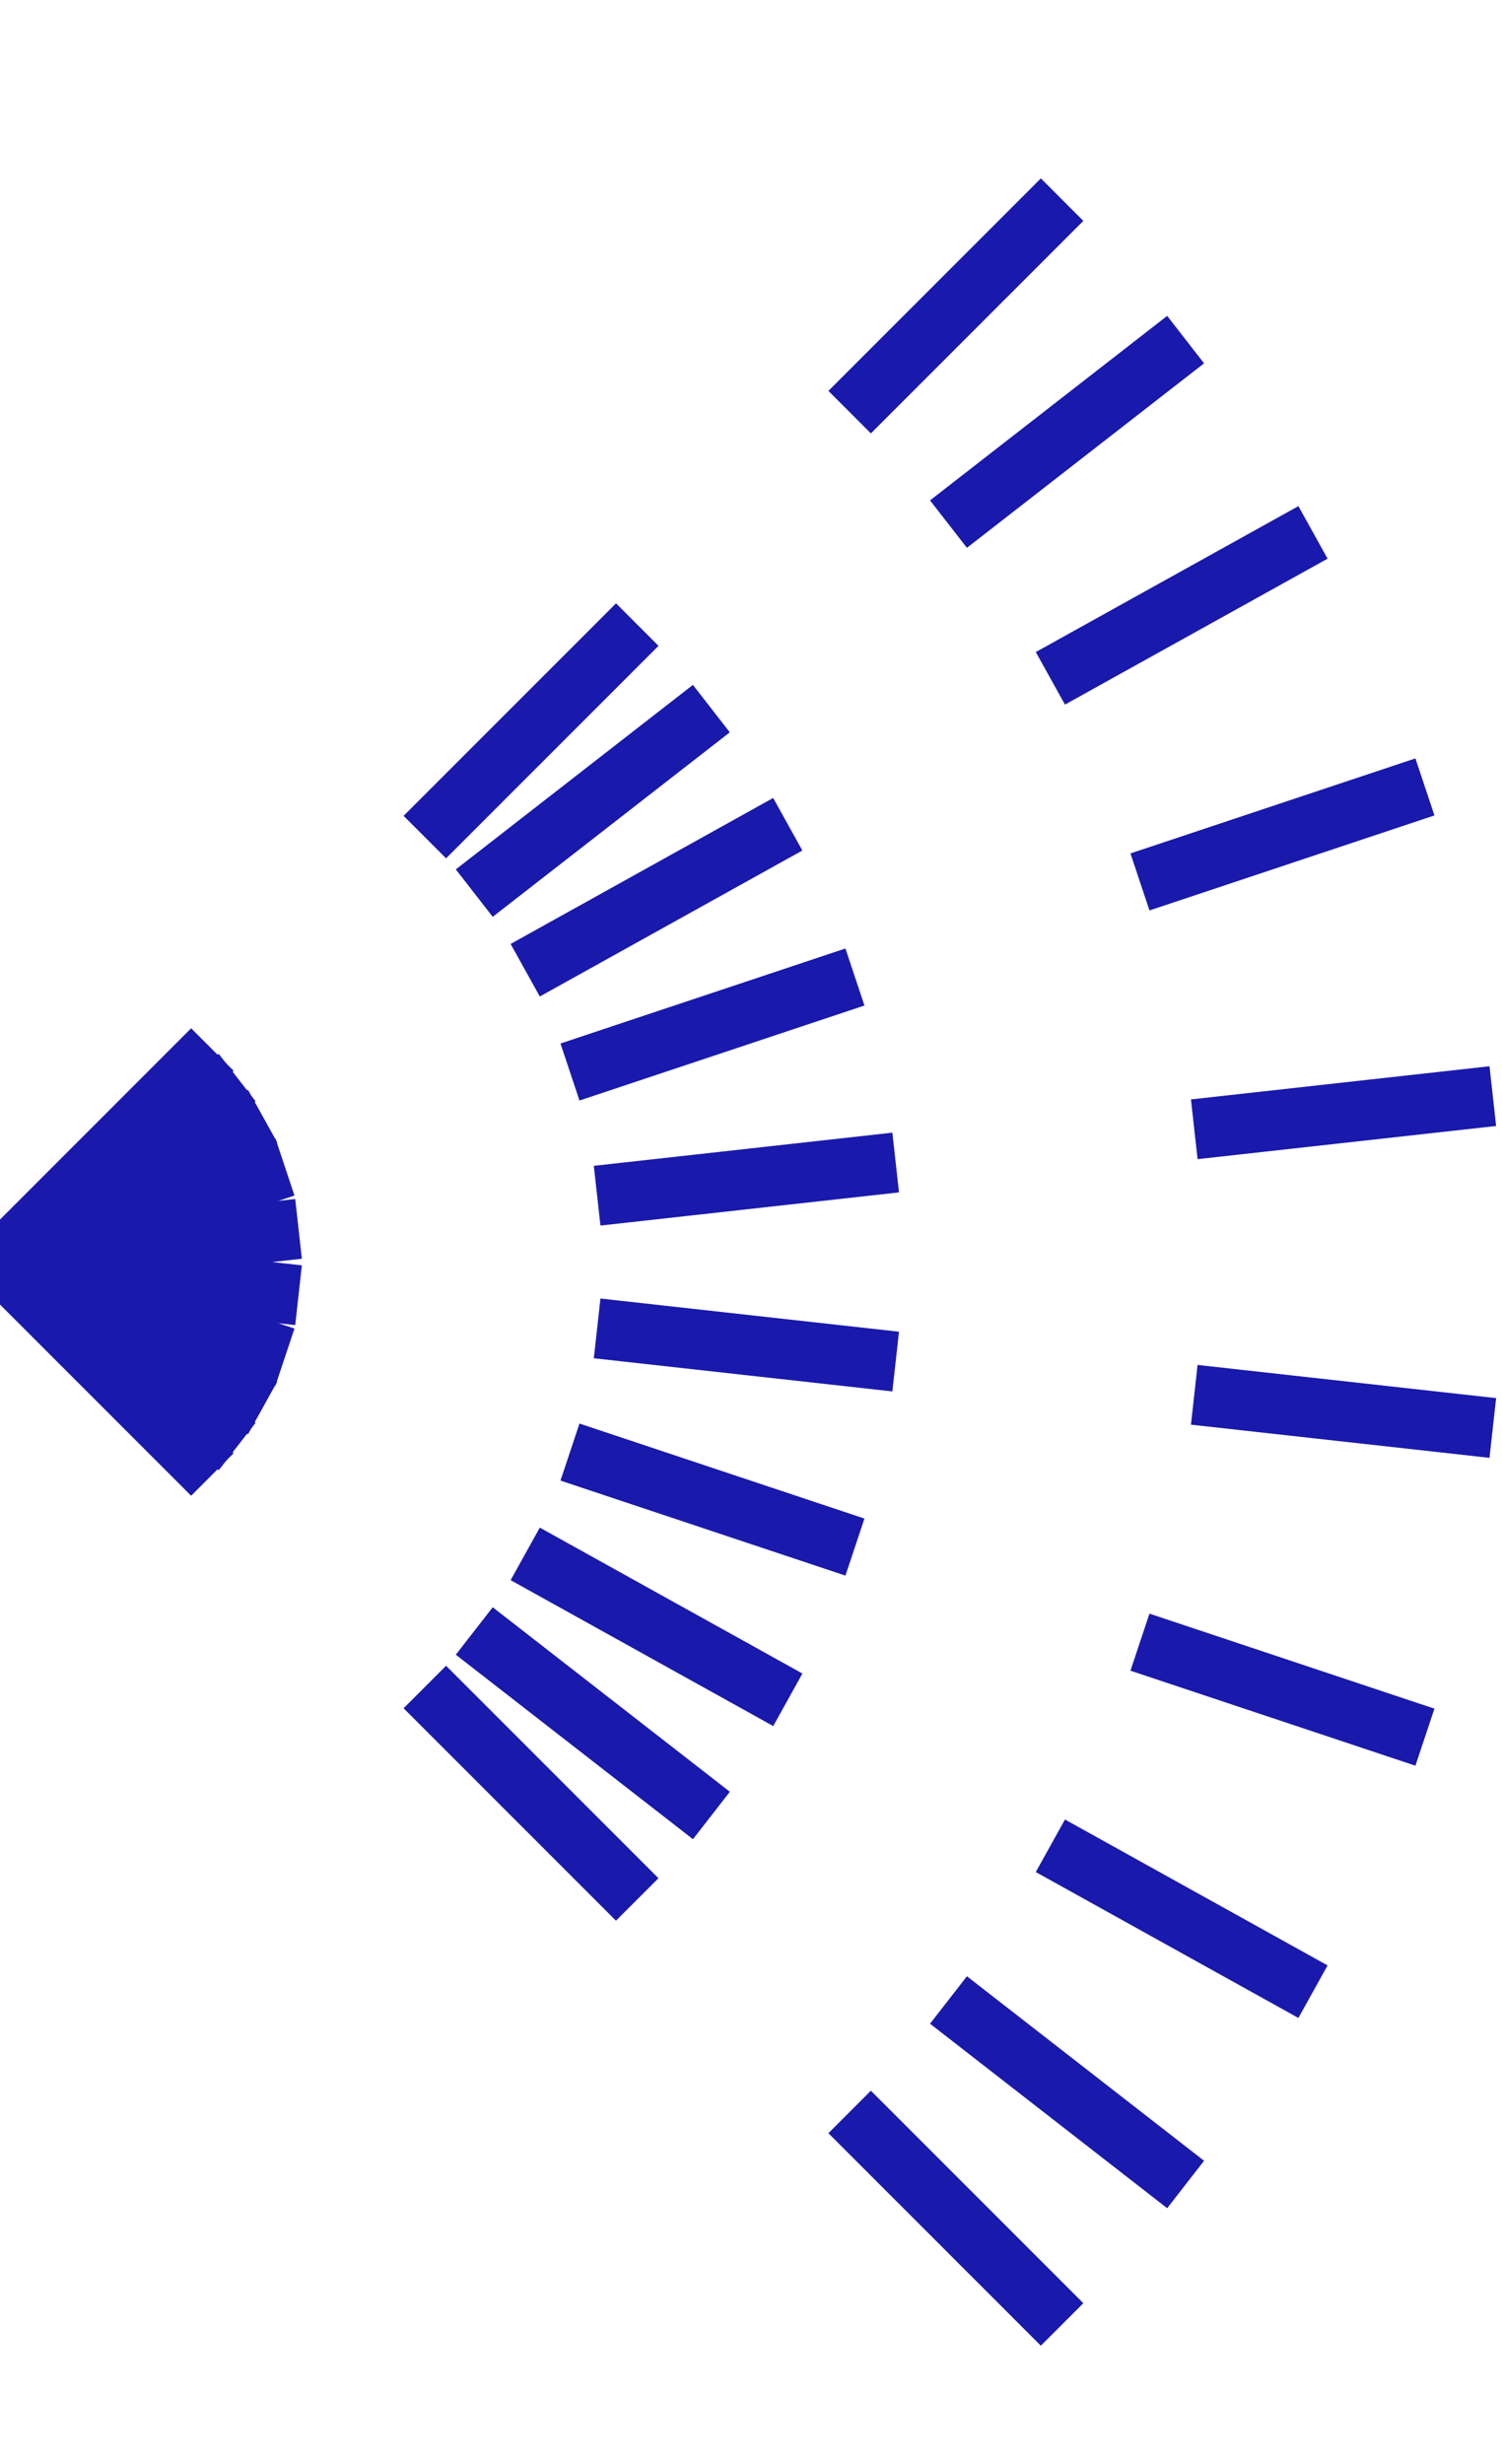 <?xml version="1.0" encoding="UTF-8" standalone="no"?>
<svg id="svg2" xmlns:rdf="http://www.w3.org/1999/02/22-rdf-syntax-ns#" xmlns="http://www.w3.org/2000/svg" height="41" width="25" version="1.1" xmlns:cc="http://creativecommons.org/ns#" xmlns:dc="http://purl.org/dc/elements/1.1/">
 <path id="path3" d="M0,21,3.535,17.464z" stroke="#1919ac" stroke-width="1" fill="none"/>
 <path id="path5" d="M7.071,13.929,10.607,10.393z" stroke="#1919ac" stroke-width="1" fill="none"/>
 <path id="path7" d="M14.142,6.858,17.678,3.322z" stroke="#1919ac" stroke-width="1" fill="none"/>
 <path id="path9" d="M0,21,3.947,17.93z" stroke="#1919ac" stroke-width="1" fill="none"/>
 <path id="path11" d="M7.894,14.861,11.84,11.791z" stroke="#1919ac" stroke-width="1" fill="none"/>
 <path id="path13" d="m15.787,8.721,3.947-3.07z" stroke="#1919ac" stroke-width="1" fill="none"/>
 <path id="path15" d="M0,21,4.371,18.572z" stroke="#1919ac" stroke-width="1" fill="none"/>
 <path id="path17" d="M8.742,16.144,13.112,13.715z" stroke="#1919ac" stroke-width="1" fill="none"/>
 <path id="path19" d="M17.483,11.287,21.854,8.859z" stroke="#1919ac" stroke-width="1" fill="none"/>
 <path id="path21" d="M0,21,4.743,19.419z" stroke="#1919ac" stroke-width="1" fill="none"/>
 <path id="path23" d="m9.487,17.838,4.743-1.581z" stroke="#1919ac" stroke-width="1" fill="none"/>
 <path id="path25" d="m18.974,14.675,4.743-1.581z" stroke="#1919ac" stroke-width="1" fill="none"/>
 <path id="path27" d="M0,21,4.969,20.448z" stroke="#1919ac" stroke-width="1" fill="none"/>
 <path id="path29" d="M9.939,19.896,14.908,19.344z" stroke="#1919ac" stroke-width="1" fill="none"/>
 <path id="path31" d="m19.878,18.791,4.969-0.552z" stroke="#1919ac" stroke-width="1" fill="none"/>
 <path id="path33" d="m0,21,4.969,0.552z" stroke="#1919ac" stroke-width="1" fill="none"/>
 <path id="path35" d="m9.939,22.104,4.969,0.552z" stroke="#1919ac" stroke-width="1" fill="none"/>
 <path id="path37" d="m19.878,23.209,4.969,0.552z" stroke="#1919ac" stroke-width="1" fill="none"/>
 <path id="path39" d="m0,21,4.743,1.581z" stroke="#1919ac" stroke-width="1" fill="none"/>
 <path id="path41" d="m9.487,24.162,4.743,1.581z" stroke="#1919ac" stroke-width="1" fill="none"/>
 <path id="path43" d="m18.974,27.325,4.743,1.581z" stroke="#1919ac" stroke-width="1" fill="none"/>
 <path id="path45" d="m0,21,4.371,2.428z" stroke="#1919ac" stroke-width="1" fill="none"/>
 <path id="path47" d="m8.742,25.856,4.371,2.428z" stroke="#1919ac" stroke-width="1" fill="none"/>
 <path id="path49" d="m17.483,30.713,4.371,2.428z" stroke="#1919ac" stroke-width="1" fill="none"/>
 <path id="path51" d="m0,21,3.947,3.07z" stroke="#1919ac" stroke-width="1" fill="none"/>
 <path id="path53" d="m7.894,27.139,3.947,3.07z" stroke="#1919ac" stroke-width="1" fill="none"/>
 <path id="path55" d="m15.787,33.279,3.947,3.07z" stroke="#1919ac" stroke-width="1" fill="none"/>
 <path id="path57" d="m0,21,3.535,3.535z" stroke="#1919ac" stroke-width="1" fill="none"/>
 <path id="path59" d="m7.071,28.071,3.535,3.535z" stroke="#1919ac" stroke-width="1" fill="none"/>
 <path id="path61" d="M14.142,35.142,17.678,38.678z" stroke="#1919ac" stroke-width="1" fill="none"/>
</svg>
